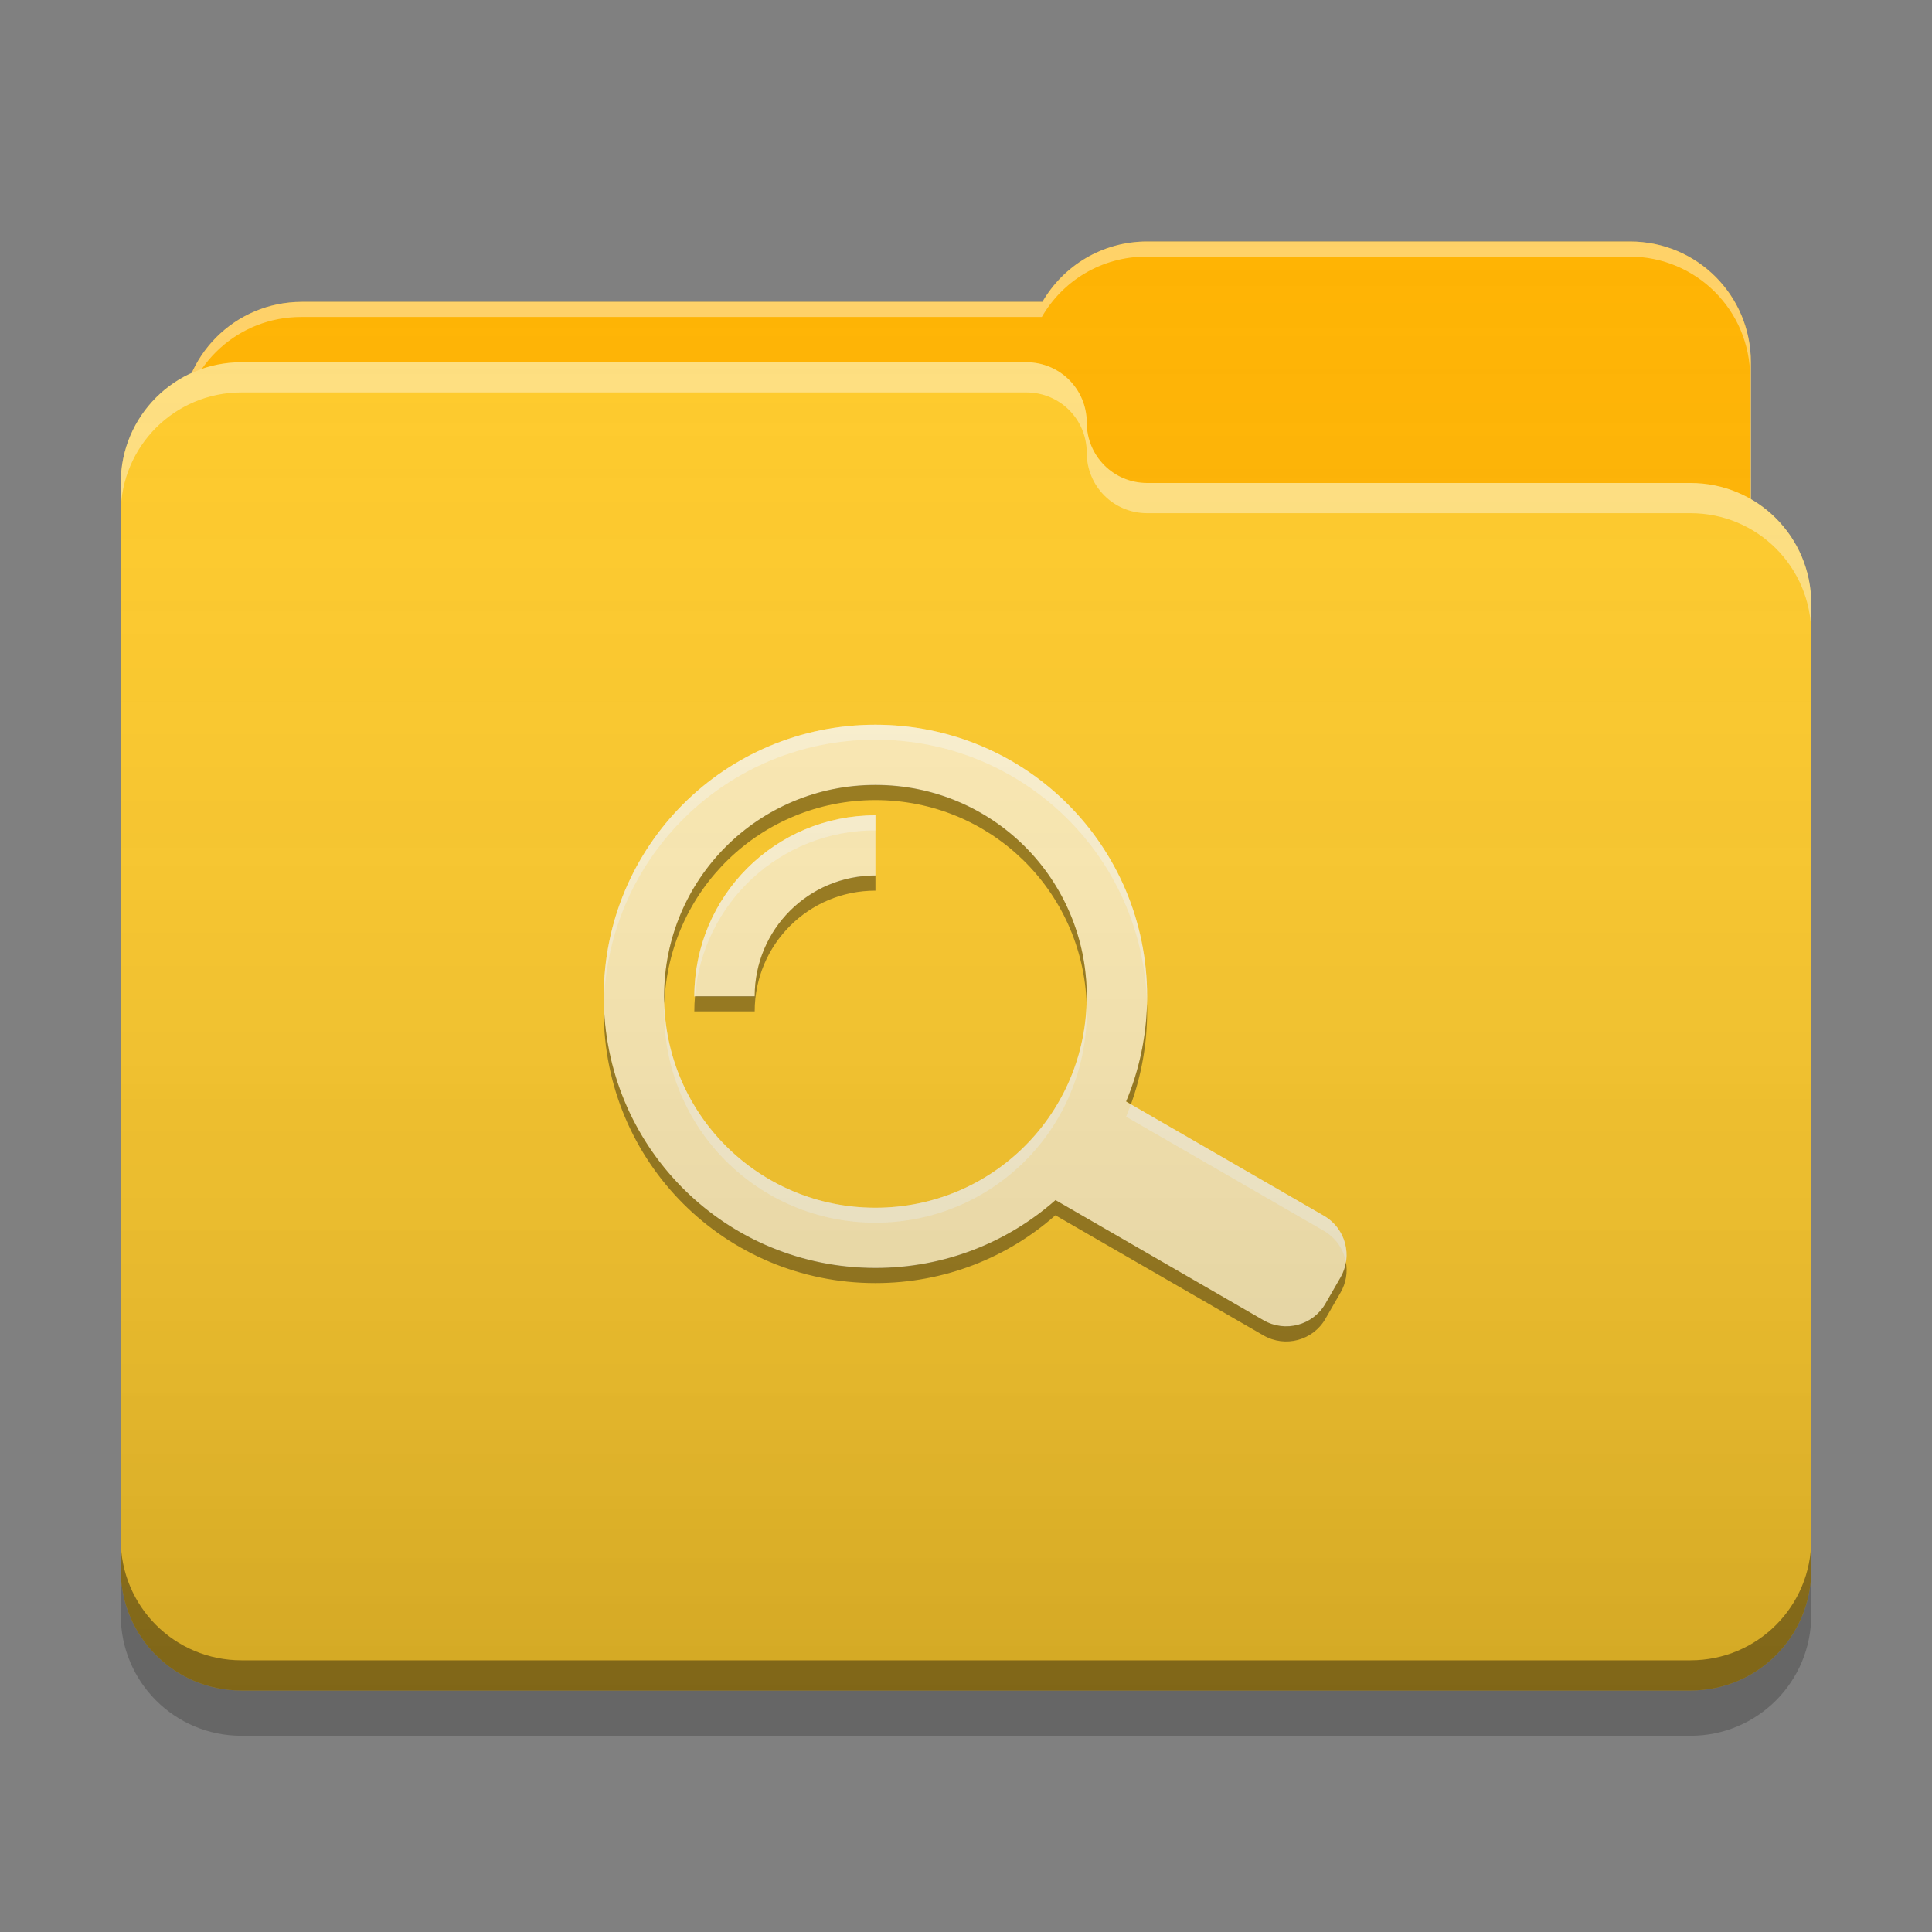 
<svg xmlns="http://www.w3.org/2000/svg" xmlns:xlink="http://www.w3.org/1999/xlink" width="64" height="64" viewBox="0 0 64 64" version="1.1">
<rect x="0" y="0" width="64" height="64" fill="#808080" stroke="none"/>
<defs>
<linearGradient id="linear0" gradientUnits="userSpaceOnUse" x1="32" y1="60" x2="32" y2="4" >
<stop offset="0" style="stop-color:rgb(0%,0%,0%);stop-opacity:0.2;"/>
<stop offset="1" style="stop-color:rgb(100%,100%,100%);stop-opacity:0;"/>
</linearGradient>
</defs>
<g id="surface1">
<path style=" stroke:none;fill-rule:nonzero;fill:rgb(100%,70.196%,0%);fill-opacity:1;" d="M 38 8 C 36.512 8 35.223 8.805 34.531 10 L 10 10 C 7.785 10 6 11.785 6 14 L 6 20 C 6 22.215 7.785 24 10 24 L 54 24 C 56.215 24 58 22.215 58 20 L 58 12 C 58 9.785 56.215 8 54 8 Z M 38 8 "/>
<path style=" stroke:none;fill-rule:nonzero;fill:rgb(100%,100%,100%);fill-opacity:0.4;" d="M 38 8 C 36.512 8 35.223 8.805 34.531 10 L 10 10 C 7.785 10 6 11.785 6 14 L 6 14.074 C 6.211 12.059 7.906 10.5 9.977 10.5 L 34.512 10.5 C 35.199 9.305 36.488 8.5 37.977 8.5 L 53.977 8.5 C 56.191 8.5 57.977 10.285 57.977 12.5 L 57.977 20.422 C 57.992 20.285 58 20.145 58 20 L 58 12 C 58 9.785 56.215 8 54 8 Z M 38 8 "/>
<path style=" stroke:none;fill-rule:nonzero;fill:rgb(100%,79.216%,15.686%);fill-opacity:1;" d="M 8 12 C 5.785 12 4 13.785 4 16 L 4 52 C 4 54.215 5.785 56 8 56 L 56 56 C 58.215 56 60 54.215 60 52 L 60 20 C 60 17.785 58.215 16 56 16 L 38.051 16 C 38.035 16 38.016 16 38 16 C 36.891 16 36 15.109 36 14 C 36 12.891 35.109 12 34 12 Z M 8 12 "/>
<path style=" stroke:none;fill-rule:nonzero;fill:rgb(100%,100%,100%);fill-opacity:0.4;" d="M 8 12 C 5.785 12 4 13.785 4 16 L 4 17 C 4 14.785 5.785 13 8 13 L 34 13 C 35.109 13 36 13.891 36 15 C 36 16.109 36.891 17 38 17 C 38.016 17 38.035 17 38.051 17 L 56 17 C 58.215 17 60 18.785 60 21 L 60 20 C 60 17.785 58.215 16 56 16 L 38.051 16 C 38.035 16 38.016 16 38 16 C 36.891 16 36 15.109 36 14 C 36 12.891 35.109 12 34 12 Z M 8 12 "/>
<path style=" stroke:none;fill-rule:nonzero;fill:rgb(0%,0%,0%);fill-opacity:0.4;" d="M 4 51 L 4 52 C 4 54.215 5.785 56 8 56 L 56 56 C 58.215 56 60 54.215 60 52 L 60 51 C 60 53.215 58.215 55 56 55 L 8 55 C 5.785 55 4 53.215 4 51 Z M 4 51 "/>
<path style=" stroke:none;fill-rule:nonzero;fill:rgb(0%,0%,0%);fill-opacity:0.2;" d="M 4 52 L 4 53.5 C 4 55.715 5.785 57.5 8 57.5 L 56 57.5 C 58.215 57.5 60 55.715 60 53.5 L 60 52 C 60 54.215 58.215 56 56 56 L 8 56 C 5.785 56 4 54.215 4 52 Z M 4 52 "/>
<path style=" stroke:none;fill-rule:nonzero;fill:rgb(100%,92.549%,70.196%);fill-opacity:1;" d="M 29 24.008 C 24.016 24.008 20 28.02 20 33.008 C 20 37.992 24.016 42.008 29 42.008 C 31.293 42.008 33.379 41.156 34.965 39.758 L 41.855 43.738 C 42.574 44.152 43.492 43.91 43.906 43.191 L 44.406 42.324 C 44.82 41.602 44.574 40.688 43.855 40.273 L 37.305 36.492 C 37.754 35.418 38 34.242 38 33.008 C 38 28.02 33.984 24.008 29 24.008 Z M 29 26.008 C 32.879 26.008 36 29.129 36 33.008 C 36 36.883 32.879 40.008 29 40.008 C 25.121 40.008 22 36.883 22 33.008 C 22 29.129 25.121 26.008 29 26.008 Z M 29 27.008 C 25.676 27.008 23 29.684 23 33.008 L 25 33.008 C 25 30.789 26.785 29.008 29 29.008 Z M 29 27.008 "/>
<path style=" stroke:none;fill-rule:nonzero;fill:rgb(0%,0%,0%);fill-opacity:0.4;" d="M 29 26 C 25.121 26 22 29.121 22 33 C 22 33.086 22.004 33.168 22.008 33.254 C 22.137 29.492 25.207 26.504 29 26.504 C 32.793 26.504 35.863 29.492 35.996 33.254 C 35.996 33.168 36 33.086 36 33 C 36 29.121 32.879 26 29 26 Z M 29 29 C 26.785 29 25 30.785 25 33 L 23.023 33 C 23.008 33.168 23 33.336 23 33.504 L 25 33.504 C 25 31.289 26.785 29.504 29 29.504 Z M 37.996 33.25 C 37.969 34.395 37.723 35.484 37.305 36.484 L 37.465 36.578 C 37.812 35.617 38 34.586 38 33.504 C 38 33.418 38 33.336 37.996 33.25 Z M 20.004 33.254 C 20 33.336 20 33.418 20 33.504 C 20 38.488 24.016 42.504 29 42.504 C 31.293 42.504 33.379 41.656 34.961 40.258 L 41.855 44.238 C 42.574 44.652 43.492 44.406 43.906 43.688 L 44.406 42.82 C 44.59 42.504 44.645 42.148 44.586 41.812 C 44.559 41.984 44.5 42.156 44.406 42.316 L 43.906 43.184 C 43.492 43.902 42.574 44.148 41.855 43.734 L 34.965 39.754 C 33.379 41.152 31.293 42 29 42 C 24.098 42 20.133 38.121 20.004 33.254 Z M 20.004 33.254 "/>
<path style=" stroke:none;fill-rule:nonzero;fill:rgb(99.608%,99.608%,99.608%);fill-opacity:0.4;" d="M 29 24.008 C 24.016 24.008 20 28.02 20 33.008 C 20 33.09 20 33.172 20.004 33.254 C 20.133 28.387 24.098 24.504 29 24.504 C 33.902 24.504 37.867 28.387 37.996 33.254 C 38 33.172 38 33.09 38 33.008 C 38 28.02 33.984 24.008 29 24.008 Z M 29 27.008 C 25.676 27.008 23 29.684 23 33.008 L 23.02 33.008 C 23.273 29.918 25.844 27.508 29 27.508 Z M 22.008 33.258 C 22.004 33.34 22 33.422 22 33.504 C 22 37.383 25.121 40.504 29 40.504 C 32.879 40.504 36 37.383 36 33.504 C 36 33.422 35.996 33.34 35.992 33.258 C 35.863 37.016 32.793 40.008 29 40.008 C 25.207 40.008 22.137 37.016 22.004 33.258 Z M 37.465 36.582 C 37.414 36.719 37.359 36.855 37.305 36.992 L 43.855 40.773 C 44.258 41.008 44.512 41.395 44.586 41.816 C 44.684 41.219 44.414 40.594 43.855 40.273 Z M 37.465 36.582 "/>
<path style=" stroke:none;fill-rule:nonzero;fill:url(#linear0);" d="M 38 8 C 36.512 8 35.223 8.805 34.531 10 L 10 10 C 8.371 10 6.977 10.961 6.352 12.352 C 4.961 12.977 4 14.371 4 16 L 4 52 C 4 54.215 5.785 56 8 56 L 56 56 C 58.215 56 60 54.215 60 52 L 60 20 C 60 18.516 59.195 17.227 58 16.535 L 58 12 C 58 9.785 56.215 8 54 8 Z M 38 8 "/>
</g>
</svg>
